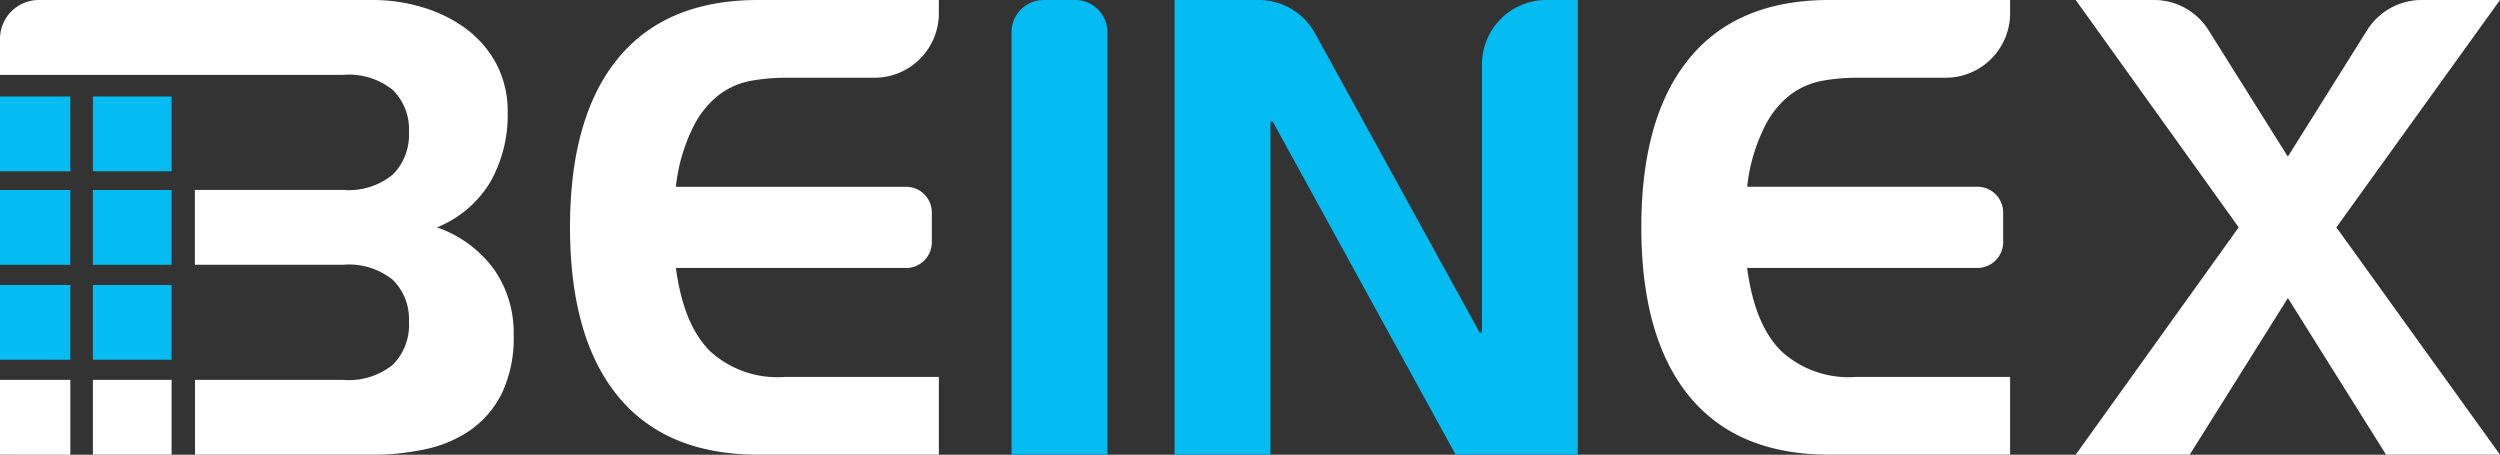 <svg xmlns="http://www.w3.org/2000/svg" width="177.935" height="32.367" viewBox="0 0 177.935 32.367">
  <rect x="0" y="0" width="177.935" height="32.367" fill="#333333" stroke="none"/>
  <g id="Group_13017" data-name="Group 13017" transform="translate(-112.57 -32)">
    <g id="Beinex-logo_1_" data-name="Beinex-logo (1)" transform="translate(112.57 32)">
      <path id="Path_18915" data-name="Path 18915" d="M70.474,32.362V0h5.981a4.587,4.587,0,0,1,4.019,2.377L92.184,23.667h.167V4.588A4.587,4.587,0,0,1,96.94,0h2.232V32.359H90.48L77.461,8.651H77.3V32.359H70.474Z" transform="translate(13.125 0)" fill="#04bbf2"/>
      <path id="Path_18916" data-name="Path 18916" d="M58.117,19.072H41.736c.388,2.828,1.186,4.636,2.39,5.884a7.1,7.1,0,0,0,5.345,1.872H60.452v5.533H47.6q-6.572,0-9.984-4.159T34.2,16.182q0-7.859,3.411-12.021T47.6,0H60.452V.945a4.586,4.586,0,0,1-4.588,4.588H49.471a13.925,13.925,0,0,0-2.349.209,5.435,5.435,0,0,0-2.308,1,6.588,6.588,0,0,0-1.893,2.393,12.461,12.461,0,0,0-1.186,4.159H58.117a1.835,1.835,0,0,1,1.835,1.835v2.113a1.835,1.835,0,0,1-1.835,1.833Z" transform="translate(6.37 0)" fill="#fff"/>
      <path id="Path_18917" data-name="Path 18917" d="M122.391,19.072H106.007c.388,2.828,1.186,4.636,2.393,5.884a7.1,7.1,0,0,0,5.345,1.872h10.981v5.533H111.873q-6.573,0-9.981-4.159T98.48,16.182q0-7.859,3.412-12.021T111.873,0h12.853V.945a4.588,4.588,0,0,1-4.587,4.588h-6.394a13.911,13.911,0,0,0-2.349.209,5.435,5.435,0,0,0-2.308,1A6.527,6.527,0,0,0,107.2,9.132a12.449,12.449,0,0,0-1.186,4.159h16.384a1.835,1.835,0,0,1,1.835,1.835v2.113a1.84,1.84,0,0,1-1.837,1.833Z" transform="translate(18.34 0)" fill="#fff"/>
      <path id="Path_18918" data-name="Path 18918" d="M60.692,32.361V2.3A2.294,2.294,0,0,1,62.986,0h2.234A2.294,2.294,0,0,1,67.515,2.3V32.361Z" transform="translate(11.303 0)" fill="#04bbf2"/>
      <path id="Path_18919" data-name="Path 18919" d="M134,2.154l5.641,8.995,5.639-8.995A4.593,4.593,0,0,1,149.169,0h5.572l-11.646,16.18,11.646,16.18h-8.109l-6.988-11.147-6.987,11.147h-8.113l11.6-16.18L124.544,0h5.573A4.581,4.581,0,0,1,134,2.154Z" transform="translate(23.194 0)" fill="#fff"/>
      <path id="Path_18920" data-name="Path 18920" d="M35.119,19.114A8.425,8.425,0,0,0,31.1,16.182a7.836,7.836,0,0,0,3.806-3.244,9.641,9.641,0,0,0,1.227-4.907,7.217,7.217,0,0,0-.812-3.494,7.535,7.535,0,0,0-2.163-2.5A9.975,9.975,0,0,0,30.084.523,12.132,12.132,0,0,0,26.569,0H2.767A2.767,2.767,0,0,0,0,2.769V5.327H24.45A4.957,4.957,0,0,1,27.964,6.41,3.922,3.922,0,0,1,29.106,9.4a4,4,0,0,1-1.142,3.017,4.91,4.91,0,0,1-3.514,1.1H13.87v5.324H24.45a4.957,4.957,0,0,1,3.514,1.083,3.922,3.922,0,0,1,1.142,2.994,3.984,3.984,0,0,1-1.142,3.037,4.958,4.958,0,0,1-3.514,1.083H13.881v5.324h12.69a17.382,17.382,0,0,0,3.723-.395A8.773,8.773,0,0,0,33.5,30.6a6.994,6.994,0,0,0,2.225-2.62,9.124,9.124,0,0,0,.833-4.138A7.822,7.822,0,0,0,35.119,19.114Z" transform="translate(0 0)" fill="#fff"/>
      <path id="Path_18921" data-name="Path 18921" d="M5.006,5.79H0v5.324H5.006Zm1.606,5.324V5.79h5.6v5.324Z" transform="translate(0 1.078)" fill="#04bbf2" fill-rule="evenodd"/>
      <path id="Path_18922" data-name="Path 18922" d="M5.006,11.4H0v5.324H5.006Zm1.606,5.324V11.4h5.6v5.324Z" transform="translate(0 2.123)" fill="#04bbf2" fill-rule="evenodd"/>
      <path id="Path_18923" data-name="Path 18923" d="M5.006,17.1H0V22.42H5.006ZM6.611,22.42V17.1h5.6V22.42Z" transform="translate(0 3.184)" fill="#04bbf2" fill-rule="evenodd"/>
      <path id="Path_18924" data-name="Path 18924" d="M5.006,22.794H0v5.324H5.006Zm1.606,5.324V22.794h5.6v5.324Z" transform="translate(0 4.245)" fill="#fff" fill-rule="evenodd"/>
    </g>
  </g>
</svg>
